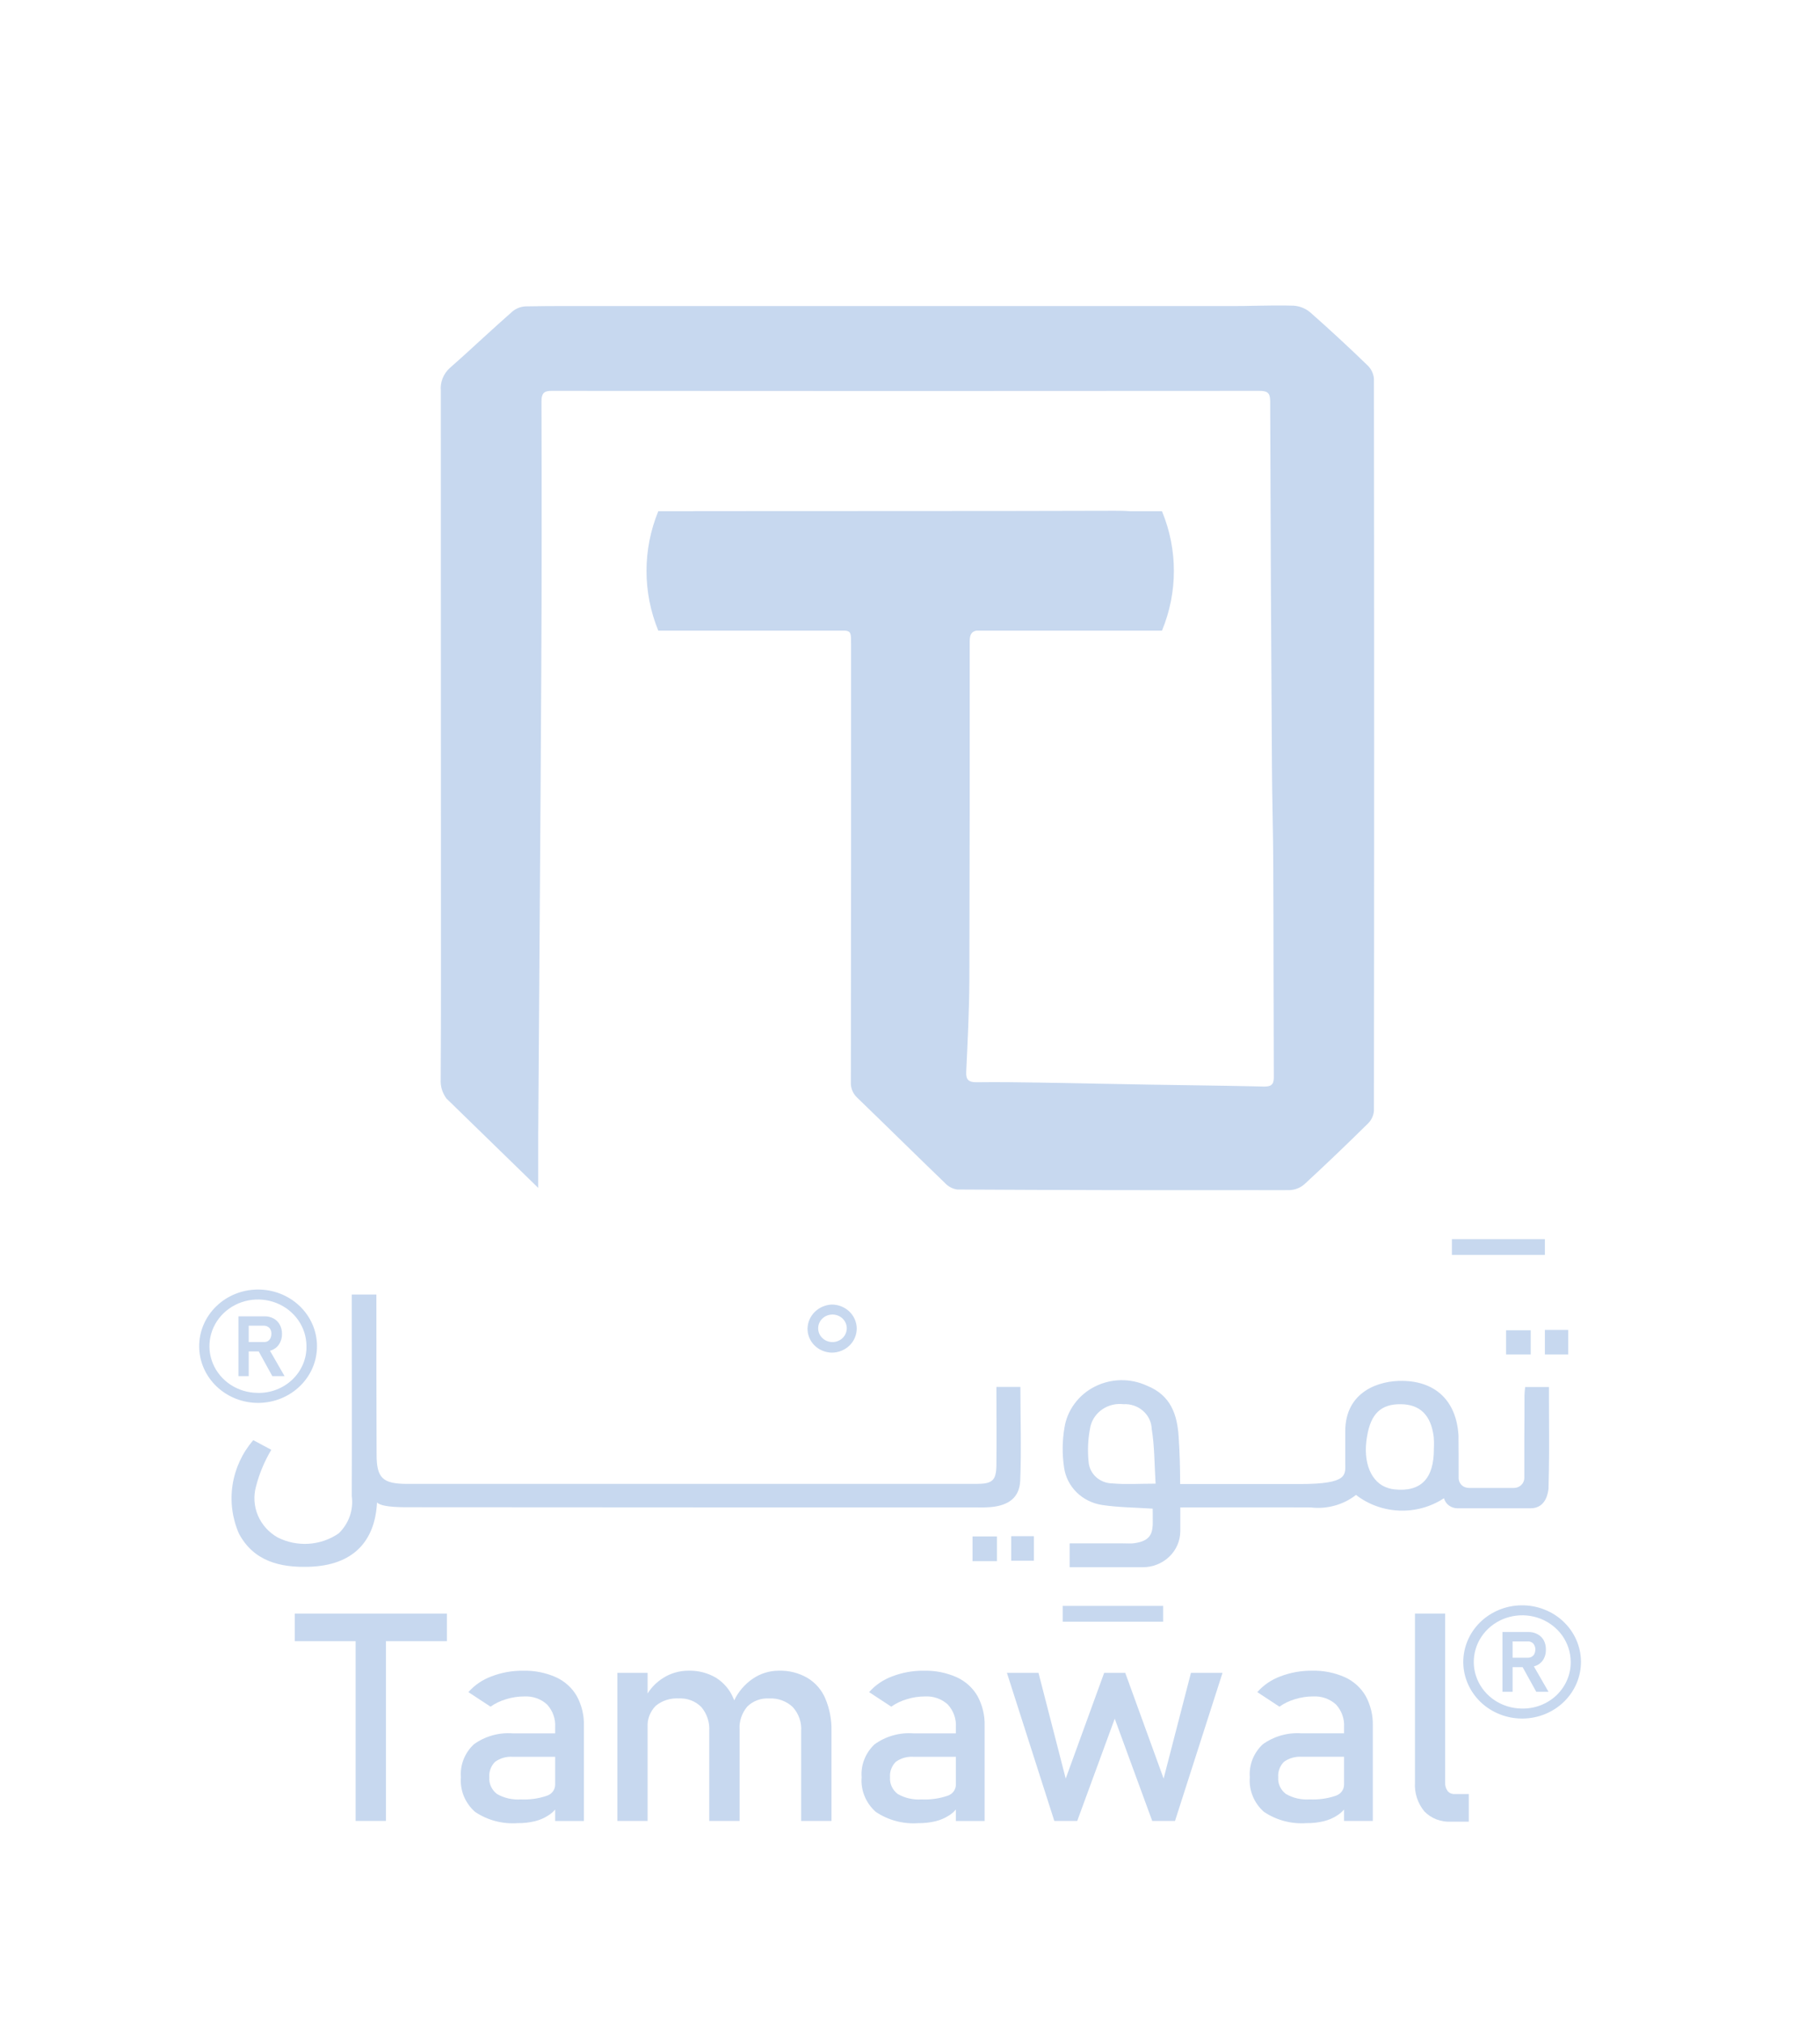 <svg width="63" height="70" viewBox="0 0 63 70" fill="none" xmlns="http://www.w3.org/2000/svg">
<g filter="url(#filter0_d)">
<path d="M52.67 51.552C52.402 51.554 52.138 51.607 51.892 51.708C51.646 51.809 51.422 51.955 51.235 52.139C51.048 52.323 50.9 52.54 50.8 52.779C50.7 53.017 50.65 53.273 50.652 53.53C50.655 53.787 50.71 54.041 50.815 54.278C50.92 54.515 51.072 54.729 51.263 54.91C51.454 55.09 51.68 55.232 51.928 55.328C52.176 55.424 52.441 55.473 52.709 55.47C52.976 55.468 53.24 55.415 53.487 55.314C53.733 55.213 53.956 55.067 54.143 54.883C54.33 54.699 54.478 54.482 54.578 54.243C54.678 54.005 54.728 53.749 54.726 53.492C54.723 53.235 54.668 52.981 54.563 52.744C54.459 52.507 54.306 52.293 54.115 52.112C53.925 51.932 53.699 51.79 53.45 51.694C53.203 51.598 52.937 51.549 52.67 51.552ZM52.665 55.124C52.335 55.119 52.014 55.02 51.742 54.841C51.47 54.661 51.259 54.408 51.136 54.113C51.013 53.819 50.983 53.496 51.05 53.185C51.116 52.874 51.277 52.589 51.511 52.365C51.745 52.142 52.043 51.989 52.367 51.928C52.69 51.866 53.026 51.898 53.331 52.018C53.636 52.139 53.898 52.344 54.083 52.607C54.267 52.87 54.367 53.179 54.37 53.497C54.375 53.713 54.334 53.928 54.249 54.128C54.165 54.329 54.039 54.51 53.88 54.663C53.72 54.815 53.53 54.934 53.321 55.014C53.112 55.093 52.888 55.131 52.664 55.124H52.665Z" fill="#C7D8EF"/>
<path d="M53.096 53.666C53.14 53.654 53.183 53.638 53.224 53.617C53.316 53.567 53.39 53.493 53.438 53.403C53.49 53.304 53.515 53.195 53.511 53.086C53.515 52.974 53.49 52.863 53.438 52.763C53.389 52.675 53.315 52.602 53.224 52.553C53.126 52.499 53.015 52.473 52.903 52.475H52.008V54.544H52.359V53.691H52.706L53.178 54.544H53.602L53.096 53.666ZM52.895 53.365H52.359V52.801H52.895C52.942 52.8 52.988 52.813 53.027 52.838C53.067 52.861 53.097 52.896 53.114 52.938C53.137 52.984 53.149 53.035 53.148 53.086C53.146 53.137 53.134 53.187 53.114 53.234C53.092 53.274 53.06 53.308 53.022 53.332C52.983 53.354 52.939 53.366 52.895 53.365L52.895 53.365Z" fill="#C7D8EF"/>
<path d="M12.31 52.422V59.013H13.36V52.422H12.31ZM10.203 51.837V52.792H15.469V51.837H10.203Z" fill="#C7D8EF"/>
<path d="M19.966 54.692C19.802 54.408 19.551 54.181 19.247 54.041C18.891 53.883 18.503 53.805 18.112 53.815C17.735 53.81 17.36 53.877 17.01 54.012C16.701 54.126 16.427 54.313 16.214 54.556L16.98 55.059C17.144 54.944 17.326 54.856 17.521 54.8C17.723 54.737 17.934 54.705 18.146 54.705C18.291 54.697 18.436 54.718 18.573 54.766C18.709 54.814 18.834 54.889 18.939 54.986C19.135 55.201 19.235 55.482 19.217 55.768V59.015H20.212V55.723C20.223 55.364 20.138 55.01 19.966 54.692ZM18.921 58.145C18.634 58.242 18.33 58.283 18.026 58.269C17.74 58.288 17.454 58.223 17.207 58.083C17.116 58.015 17.044 57.926 16.997 57.825C16.95 57.724 16.929 57.613 16.938 57.502C16.93 57.404 16.944 57.306 16.979 57.214C17.013 57.121 17.068 57.037 17.138 56.967C17.316 56.839 17.535 56.778 17.755 56.794H19.331L19.264 55.982H17.749C17.266 55.947 16.785 56.083 16.399 56.365C16.244 56.512 16.123 56.69 16.046 56.886C15.969 57.083 15.938 57.293 15.954 57.502C15.936 57.724 15.971 57.947 16.055 58.154C16.14 58.361 16.272 58.547 16.442 58.698C16.871 58.989 17.392 59.127 17.915 59.089C18.117 59.092 18.319 59.07 18.515 59.023C18.682 58.983 18.84 58.914 18.982 58.821C19.071 58.766 19.15 58.698 19.217 58.619C19.258 58.577 19.294 58.532 19.325 58.483L19.217 57.762C19.216 57.847 19.187 57.931 19.134 57.999C19.081 58.068 19.006 58.119 18.921 58.145V58.145Z" fill="#C7D8EF"/>
<path d="M28.568 54.775C28.444 54.48 28.227 54.23 27.947 54.062C27.651 53.891 27.31 53.805 26.965 53.814C26.638 53.813 26.318 53.911 26.053 54.095C25.777 54.286 25.557 54.543 25.415 54.84C25.404 54.853 25.396 54.867 25.388 54.881L25.599 55.862C25.581 55.572 25.676 55.286 25.864 55.059C25.961 54.962 26.079 54.886 26.209 54.837C26.339 54.788 26.479 54.767 26.618 54.775C26.769 54.766 26.921 54.788 27.062 54.839C27.204 54.89 27.333 54.969 27.44 55.071C27.544 55.185 27.623 55.318 27.673 55.462C27.723 55.605 27.743 55.757 27.732 55.908V59.014H28.782V55.904C28.791 55.517 28.719 55.133 28.568 54.775ZM25.415 54.84C25.407 54.819 25.397 54.795 25.389 54.775C25.27 54.483 25.061 54.234 24.79 54.062C24.503 53.891 24.171 53.805 23.834 53.814C23.52 53.813 23.212 53.901 22.951 54.069C22.733 54.206 22.55 54.39 22.416 54.605C22.377 54.663 22.343 54.721 22.309 54.782L22.416 55.771C22.408 55.636 22.429 55.501 22.477 55.374C22.525 55.248 22.599 55.132 22.695 55.033C22.915 54.85 23.201 54.757 23.491 54.774C23.637 54.766 23.782 54.788 23.918 54.839C24.053 54.89 24.175 54.969 24.276 55.071C24.474 55.306 24.572 55.605 24.551 55.908V59.014H25.601V55.862C25.605 55.513 25.542 55.166 25.415 54.84H25.415ZM21.371 53.889V59.014H22.417V53.889H21.371Z" fill="#C7D8EF"/>
<path d="M41.225 53.889L40.279 57.547L38.951 53.889H38.221L36.89 57.547L35.948 53.889H34.855L36.496 59.014H37.288L38.587 55.475L39.885 59.014H40.673L42.318 53.889H41.225Z" fill="#C7D8EF"/>
<path d="M50.35 58.083C50.305 58.085 50.26 58.076 50.218 58.059C50.176 58.041 50.14 58.014 50.111 57.98C50.049 57.896 50.019 57.794 50.025 57.692V51.837H48.98V57.679C48.956 58.042 49.072 58.4 49.306 58.685C49.423 58.805 49.566 58.899 49.725 58.96C49.884 59.021 50.055 59.048 50.226 59.038H50.843V58.082L50.35 58.083Z" fill="#C7D8EF"/>
<path d="M35.315 47.244C35.286 47.818 34.925 48.09 34.316 48.151C34.136 48.166 33.956 48.17 33.776 48.164C27.264 48.164 20.889 48.164 14.37 48.158C13.994 48.158 13.236 48.178 13.051 47.993C12.98 49.344 12.221 50.17 10.704 50.218C9.696 50.252 8.781 50.027 8.271 49.07C8.039 48.539 7.963 47.957 8.05 47.387C8.138 46.817 8.385 46.281 8.766 45.836C8.973 45.945 9.185 46.057 9.391 46.17C9.152 46.572 8.972 47.004 8.858 47.453C8.77 47.783 8.795 48.131 8.929 48.446C9.064 48.76 9.3 49.025 9.604 49.199C9.936 49.369 10.31 49.446 10.684 49.422C11.059 49.398 11.419 49.273 11.724 49.063C11.897 48.896 12.028 48.693 12.107 48.469C12.185 48.246 12.21 48.008 12.177 47.774C12.185 45.754 12.177 42.832 12.177 40.812V40.798H13.029V40.921C13.029 42.422 13.029 44.827 13.036 46.327C13.036 47.147 13.242 47.35 14.1 47.35H33.789C34.357 47.35 34.484 47.235 34.491 46.697C34.499 45.802 34.491 44.915 34.491 43.995H35.321C35.322 45.094 35.358 46.172 35.315 47.244Z" fill="#C7D8EF"/>
<path d="M8.915 40.624C8.647 40.626 8.382 40.679 8.136 40.78C7.889 40.881 7.666 41.028 7.478 41.212C7.291 41.395 7.143 41.613 7.042 41.852C6.942 42.091 6.892 42.347 6.895 42.604C6.897 42.862 6.952 43.116 7.057 43.353C7.162 43.591 7.315 43.806 7.506 43.986C7.697 44.166 7.923 44.309 8.172 44.405C8.42 44.501 8.686 44.55 8.954 44.547C9.494 44.542 10.011 44.331 10.39 43.959C10.769 43.588 10.979 43.087 10.973 42.567C10.968 42.046 10.748 41.549 10.362 41.185C9.976 40.821 9.455 40.619 8.915 40.624ZM8.91 44.2C8.579 44.197 8.257 44.099 7.983 43.92C7.71 43.741 7.498 43.488 7.373 43.193C7.248 42.898 7.217 42.575 7.283 42.263C7.349 41.951 7.509 41.665 7.743 41.44C7.978 41.215 8.276 41.062 8.6 41C8.925 40.938 9.261 40.969 9.567 41.09C9.873 41.211 10.135 41.416 10.321 41.68C10.506 41.944 10.606 42.254 10.608 42.573C10.614 42.788 10.574 43.003 10.49 43.203C10.407 43.403 10.282 43.585 10.123 43.737C9.964 43.89 9.775 44.009 9.566 44.089C9.358 44.169 9.135 44.207 8.91 44.201L8.91 44.2Z" fill="#C7D8EF"/>
<path d="M28.784 41.144C28.564 41.156 28.358 41.247 28.204 41.398C28.05 41.55 27.961 41.752 27.953 41.963C27.95 42.072 27.97 42.181 28.011 42.282C28.052 42.384 28.113 42.477 28.191 42.555C28.27 42.634 28.364 42.697 28.468 42.74C28.572 42.783 28.683 42.807 28.797 42.808C29.026 42.807 29.246 42.717 29.407 42.56C29.568 42.403 29.657 42.191 29.656 41.97C29.654 41.749 29.561 41.538 29.398 41.383C29.235 41.228 29.014 41.142 28.784 41.144ZM29.311 41.976C29.308 42.101 29.254 42.221 29.161 42.308C29.067 42.395 28.941 42.444 28.811 42.442C28.68 42.441 28.556 42.39 28.464 42.301C28.372 42.212 28.321 42.091 28.321 41.966C28.321 41.84 28.372 41.72 28.464 41.631C28.556 41.541 28.68 41.491 28.811 41.489C28.941 41.488 29.067 41.536 29.161 41.623C29.254 41.711 29.308 41.83 29.311 41.956V41.976Z" fill="#C7D8EF"/>
<path d="M52.986 42.034V42.87H52.133V42.034H52.986Z" fill="#C7D8EF"/>
<path d="M33.664 49.168H34.51V50.023H33.664V49.168Z" fill="#C7D8EF"/>
<path d="M54.286 42.023V42.87H53.477V42.023H54.286Z" fill="#C7D8EF"/>
<path d="M35.004 49.16H35.789V50.009H35.004V49.16Z" fill="#C7D8EF"/>
<path d="M9.345 42.742C9.389 42.73 9.43 42.714 9.47 42.693C9.563 42.644 9.637 42.569 9.684 42.478C9.737 42.381 9.764 42.272 9.761 42.161C9.764 42.05 9.737 41.939 9.684 41.84C9.635 41.751 9.561 41.676 9.47 41.626C9.373 41.574 9.264 41.548 9.154 41.551H8.254V43.622H8.609V42.767H8.956L9.427 43.622H9.851L9.345 42.742ZM9.14 42.441H8.609V41.876H9.14C9.188 41.876 9.234 41.889 9.273 41.914C9.315 41.936 9.347 41.971 9.365 42.013C9.387 42.06 9.397 42.111 9.395 42.162C9.395 42.213 9.383 42.263 9.361 42.31C9.342 42.349 9.312 42.383 9.275 42.408C9.234 42.431 9.187 42.442 9.14 42.441L9.14 42.441Z" fill="#C7D8EF"/>
<path d="M40.262 51.572H36.785V52.118H40.262V51.572Z" fill="#C7D8EF"/>
<path d="M53.477 38.88H50.258V39.427H53.477V38.88Z" fill="#C7D8EF"/>
<path d="M39.204 49.406C39.112 49.413 39.005 49.42 38.891 49.42H37.03V49.406H39.204Z" fill="#C7D8EF"/>
<path d="M39.906 48.791V48.205C39.906 48.43 39.92 48.626 39.906 48.791Z" fill="#C7D8EF"/>
<path d="M53.618 44.535V43.997H52.795C52.781 44.097 52.773 44.197 52.77 44.298C52.77 44.784 52.77 45.269 52.765 45.755V47.143C52.765 47.235 52.727 47.323 52.66 47.388C52.593 47.453 52.501 47.489 52.406 47.49H50.851C50.803 47.49 50.757 47.481 50.713 47.464H50.708C50.642 47.437 50.586 47.392 50.548 47.334C50.509 47.276 50.489 47.208 50.491 47.139C50.491 46.731 50.491 45.825 50.486 45.668C50.413 44.493 49.711 43.802 48.554 43.785C47.753 43.769 46.566 44.138 46.566 45.536V46.602C46.566 47.034 46.699 47.355 44.986 47.355H40.851C40.851 46.762 40.834 46.251 40.8 45.732C40.754 44.966 40.535 44.285 39.703 43.952C39.419 43.821 39.108 43.755 38.793 43.761C38.478 43.767 38.17 43.844 37.892 43.986C37.614 44.127 37.374 44.33 37.193 44.578C37.011 44.825 36.892 45.11 36.846 45.409C36.769 45.863 36.765 46.325 36.833 46.78C36.877 47.104 37.029 47.405 37.265 47.639C37.501 47.873 37.81 48.027 38.145 48.079C38.718 48.167 39.318 48.167 39.901 48.207C39.901 48.428 39.914 48.626 39.901 48.791C39.88 49.137 39.747 49.352 39.199 49.41C39.107 49.414 39.001 49.422 38.89 49.422H37.026V50.234H39.558C39.901 50.234 40.23 50.103 40.473 49.871C40.716 49.639 40.854 49.323 40.856 48.994V48.165C42.386 48.165 43.88 48.157 45.371 48.165C45.649 48.198 45.931 48.177 46.201 48.102C46.47 48.028 46.721 47.902 46.939 47.732C47.365 48.063 47.892 48.253 48.44 48.274C48.988 48.295 49.528 48.146 49.981 47.848L49.985 47.851C50.013 47.949 50.072 48.035 50.155 48.097C50.238 48.158 50.34 48.193 50.444 48.194H52.985C53.541 48.194 53.592 47.597 53.602 47.514V47.502L53.615 46.897C53.631 46.105 53.618 45.318 53.618 44.535ZM38.505 47.333C38.297 47.331 38.097 47.254 37.945 47.118C37.793 46.981 37.7 46.795 37.683 46.596C37.64 46.181 37.661 45.763 37.747 45.355C37.807 45.114 37.956 44.904 38.167 44.763C38.379 44.622 38.636 44.562 38.891 44.592C39.014 44.585 39.137 44.602 39.253 44.642C39.37 44.681 39.476 44.743 39.567 44.823C39.658 44.903 39.732 44.999 39.783 45.107C39.835 45.215 39.863 45.331 39.867 45.449C39.966 46.043 39.959 46.657 40.001 47.342C39.439 47.342 38.969 47.375 38.505 47.333ZM49.634 46.126C49.643 47.172 49.181 47.639 48.26 47.539C48.194 47.532 48.129 47.518 48.066 47.498C47.462 47.329 47.162 46.6 47.321 45.71C47.45 44.919 47.805 44.584 48.49 44.593C49.15 44.598 49.528 44.965 49.626 45.702C49.639 45.843 49.642 45.985 49.634 46.126L49.634 46.126Z" fill="#C7D8EF"/>
<path d="M47.559 9.111C47.569 17.552 47.569 25.994 47.559 34.436C47.548 34.597 47.479 34.749 47.365 34.867C46.641 35.581 45.91 36.283 45.161 36.973C45.02 37.1 44.838 37.174 44.645 37.184C44.243 37.184 43.837 37.188 43.431 37.184C40.001 37.19 36.569 37.183 33.136 37.163C32.972 37.139 32.822 37.06 32.712 36.94C31.695 35.961 30.689 34.965 29.671 33.984C29.598 33.915 29.54 33.832 29.503 33.74C29.465 33.648 29.448 33.55 29.453 33.451C29.46 28.392 29.463 23.334 29.46 18.276C29.46 17.93 29.46 17.844 29.259 17.824H22.787C22.243 16.496 22.243 15.018 22.787 13.69H23.977C24.016 13.687 24.059 13.687 24.094 13.687C28.922 13.68 33.753 13.69 38.58 13.674C38.781 13.674 38.954 13.676 39.102 13.69H40.222C40.772 15.017 40.772 16.497 40.222 17.824H33.796C33.622 17.858 33.566 17.97 33.566 18.209C33.57 22.122 33.566 26.035 33.555 29.948C33.548 30.995 33.495 32.041 33.446 33.087C33.432 33.366 33.527 33.454 33.817 33.451C34.569 33.44 35.318 33.454 36.066 33.464C37.309 33.485 38.552 33.512 39.795 33.533C41.007 33.553 42.221 33.566 43.433 33.593C43.532 33.597 43.627 33.597 43.726 33.6C43.987 33.607 44.097 33.549 44.093 33.274C44.082 30.835 44.086 28.396 44.075 25.957C44.071 24.822 44.036 23.691 44.029 22.557C44 18.332 43.98 14.104 43.968 9.873C43.965 9.578 43.856 9.526 43.584 9.526H43.432C35.323 9.533 27.215 9.533 19.11 9.526C18.881 9.523 18.792 9.58 18.763 9.72H18.758C18.747 9.777 18.743 9.835 18.744 9.893C18.752 12.99 18.755 16.085 18.737 19.184C18.712 24.164 18.67 29.145 18.638 34.124C18.634 34.492 18.634 34.855 18.631 35.221V37.107L18.056 36.547L15.449 34.009L15.445 34.002C15.309 33.812 15.242 33.584 15.255 33.353C15.269 31.01 15.263 28.665 15.263 26.322C15.263 20.723 15.262 15.123 15.259 9.523C15.246 9.377 15.267 9.229 15.321 9.092C15.376 8.955 15.461 8.832 15.573 8.731C15.961 8.392 16.343 8.041 16.724 7.691C17.059 7.386 17.395 7.08 17.734 6.782C17.86 6.675 18.021 6.611 18.189 6.602C19.114 6.585 20.043 6.591 20.969 6.591H42.698C42.942 6.591 43.185 6.588 43.429 6.581C43.881 6.574 44.33 6.564 44.778 6.578C44.991 6.592 45.193 6.674 45.354 6.809C46.031 7.406 46.695 8.02 47.345 8.65C47.471 8.774 47.547 8.938 47.559 9.111Z" fill="#C7D8EF"/>
<path d="M47.274 54.691C47.111 54.408 46.859 54.18 46.555 54.04C46.199 53.882 45.811 53.805 45.42 53.814C45.043 53.81 44.668 53.877 44.318 54.012C44.009 54.126 43.735 54.313 43.522 54.556L44.288 55.059C44.452 54.943 44.635 54.856 44.829 54.799C45.031 54.737 45.242 54.705 45.454 54.704C45.599 54.697 45.745 54.717 45.881 54.766C46.017 54.814 46.142 54.889 46.247 54.985C46.443 55.2 46.543 55.481 46.525 55.767V59.014H47.52V55.722C47.531 55.364 47.446 55.009 47.274 54.691ZM46.229 58.145C45.942 58.241 45.638 58.283 45.334 58.268C45.048 58.288 44.762 58.223 44.515 58.082C44.424 58.014 44.352 57.926 44.305 57.824C44.258 57.723 44.237 57.612 44.246 57.502C44.238 57.404 44.252 57.306 44.287 57.213C44.321 57.121 44.376 57.037 44.446 56.966C44.624 56.839 44.843 56.778 45.063 56.793H46.639L46.572 55.981H45.057C44.574 55.947 44.094 56.083 43.707 56.365C43.552 56.512 43.431 56.69 43.354 56.886C43.278 57.083 43.246 57.293 43.263 57.502C43.244 57.724 43.279 57.947 43.364 58.154C43.448 58.361 43.58 58.547 43.75 58.697C44.179 58.988 44.7 59.126 45.223 59.089C45.425 59.092 45.627 59.069 45.823 59.023C45.99 58.982 46.148 58.914 46.29 58.821C46.379 58.766 46.458 58.697 46.525 58.618C46.566 58.577 46.602 58.531 46.633 58.483L46.525 57.761C46.524 57.847 46.495 57.93 46.442 57.999C46.389 58.068 46.314 58.118 46.229 58.144V58.145Z" fill="#C7D8EF"/>
<path d="M33.837 54.692C33.673 54.408 33.422 54.181 33.118 54.041C32.762 53.883 32.374 53.805 31.983 53.815C31.606 53.81 31.231 53.877 30.881 54.012C30.572 54.126 30.298 54.313 30.085 54.556L30.851 55.059C31.015 54.944 31.198 54.856 31.392 54.8C31.594 54.737 31.805 54.705 32.017 54.705C32.162 54.697 32.307 54.718 32.444 54.766C32.58 54.814 32.705 54.889 32.81 54.986C33.006 55.201 33.106 55.482 33.088 55.768V59.015H34.083V55.723C34.094 55.364 34.009 55.01 33.837 54.692ZM32.792 58.145C32.505 58.242 32.201 58.283 31.897 58.269C31.611 58.288 31.325 58.223 31.078 58.083C30.987 58.015 30.915 57.926 30.868 57.825C30.821 57.724 30.8 57.613 30.809 57.502C30.801 57.404 30.815 57.306 30.85 57.214C30.884 57.121 30.939 57.037 31.009 56.967C31.187 56.839 31.406 56.778 31.626 56.794H33.203L33.135 55.982H31.62C31.137 55.947 30.657 56.083 30.27 56.365C30.115 56.512 29.994 56.69 29.917 56.887C29.84 57.083 29.809 57.293 29.826 57.502C29.807 57.724 29.842 57.947 29.927 58.154C30.011 58.361 30.143 58.547 30.313 58.698C30.742 58.989 31.263 59.127 31.786 59.09C31.988 59.092 32.19 59.07 32.386 59.023C32.553 58.983 32.711 58.914 32.853 58.822C32.942 58.766 33.021 58.698 33.088 58.619C33.129 58.577 33.165 58.532 33.196 58.483L33.088 57.762C33.087 57.847 33.058 57.931 33.005 57.999C32.952 58.068 32.877 58.119 32.792 58.145V58.145Z" fill="#C7D8EF"/>
<rect x="3.5" y="0.5" width="56" height="62" stroke="white" stroke-opacity="0.29"/>
</g>
<defs>
<filter id="filter0_d" x="0" y="0" width="63" height="70" filterUnits="userSpaceOnUse" color-interpolation-filters="sRGB">
<feFlood flood-opacity="0" result="BackgroundImageFix"/>
<feColorMatrix in="SourceAlpha" type="matrix" values="0 0 0 0 0 0 0 0 0 0 0 0 0 0 0 0 0 0 127 0"/>
<feOffset dy="4"/>
<feGaussianBlur stdDeviation="1.5"/>
<feColorMatrix type="matrix" values="0 0 0 0 0 0 0 0 0 0 0 0 0 0 0 0 0 0 0.33 0"/>
<feBlend mode="normal" in2="BackgroundImageFix" result="effect1_dropShadow"/>
<feBlend mode="normal" in="SourceGraphic" in2="effect1_dropShadow" result="shape"/>
</filter>
</defs>
</svg>
